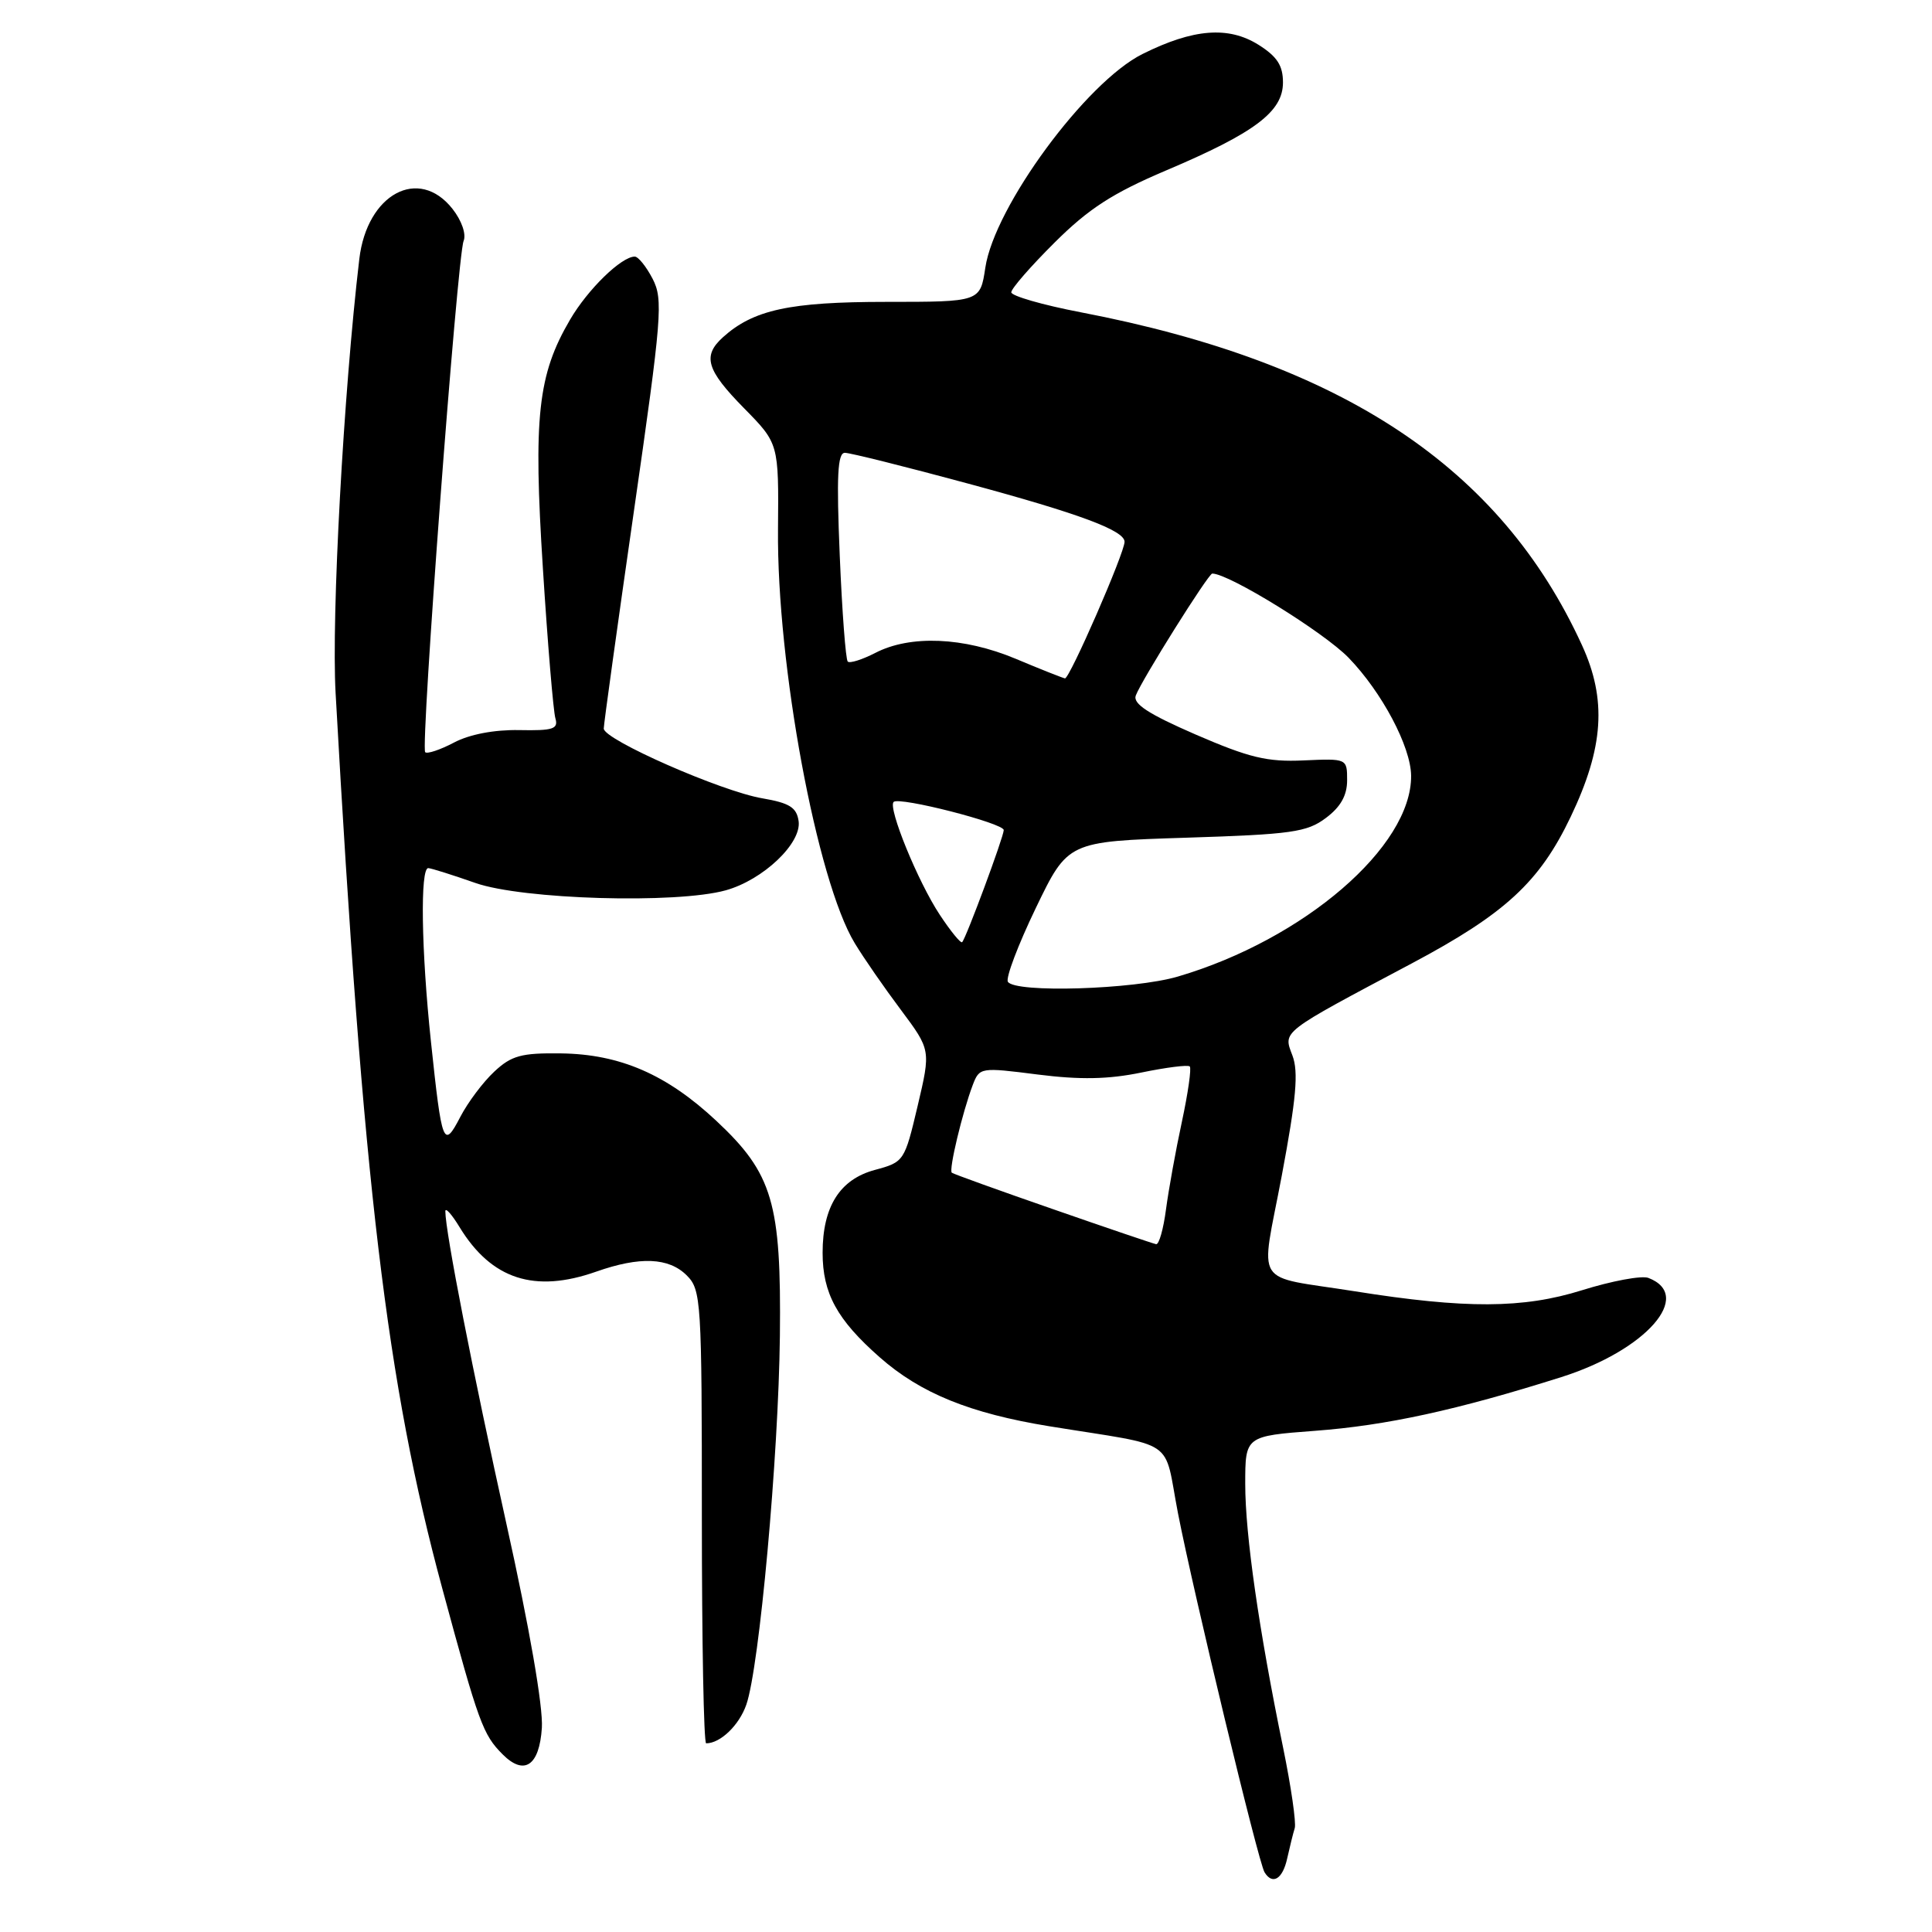 <?xml version="1.0" encoding="UTF-8" standalone="no"?>
<!DOCTYPE svg PUBLIC "-//W3C//DTD SVG 1.1//EN" "http://www.w3.org/Graphics/SVG/1.1/DTD/svg11.dtd" >
<svg xmlns="http://www.w3.org/2000/svg" xmlns:xlink="http://www.w3.org/1999/xlink" version="1.1" viewBox="0 0 256 256">
 <g >
 <path fill="currentColor"
d=" M 170.56 246.25 C 170.90 244.74 171.34 242.93 171.56 242.24 C 171.77 241.54 171.08 236.75 170.02 231.58 C 166.82 216.02 165.00 203.38 165.00 196.65 C 165.00 190.29 165.00 190.29 174.25 189.59 C 183.67 188.89 193.08 186.84 206.86 182.48 C 218.09 178.94 224.49 171.66 218.42 169.33 C 217.53 168.99 213.56 169.73 209.60 170.97 C 201.83 173.40 194.19 173.44 179.50 171.10 C 165.82 168.93 167.01 170.81 169.84 155.79 C 171.76 145.56 172.08 142.04 171.25 139.85 C 170.02 136.60 169.58 136.94 187.06 127.66 C 199.44 121.08 204.00 116.88 208.13 108.22 C 212.51 99.04 212.93 92.71 209.62 85.49 C 198.84 61.94 177.90 48.03 143.21 41.38 C 138.15 40.41 134.00 39.21 134.00 38.73 C 134.00 38.24 136.59 35.27 139.75 32.13 C 144.26 27.64 147.44 25.59 154.50 22.59 C 166.28 17.60 170.00 14.80 170.00 10.93 C 170.00 8.68 169.23 7.49 166.75 5.93 C 162.77 3.44 158.12 3.80 151.40 7.15 C 143.92 10.86 131.77 27.38 130.56 35.47 C 129.88 40.00 129.88 40.00 117.41 40.00 C 104.64 40.00 99.82 41.05 95.79 44.69 C 93.05 47.17 93.60 49.02 98.60 54.10 C 103.19 58.77 103.19 58.77 103.09 70.13 C 102.92 88.02 108.24 116.71 113.26 124.98 C 114.43 126.92 117.18 130.89 119.37 133.81 C 123.34 139.13 123.34 139.13 121.59 146.55 C 119.86 153.87 119.79 153.98 115.93 155.02 C 111.28 156.27 109.00 159.88 109.00 166.00 C 109.00 171.37 110.91 174.87 116.57 179.85 C 121.97 184.61 128.52 187.27 139.00 188.98 C 156.26 191.78 154.12 190.34 156.09 200.52 C 158.16 211.13 166.74 246.78 167.56 248.09 C 168.62 249.81 169.96 248.99 170.56 246.25 Z  M 71.80 228.95 C 71.98 226.17 70.16 215.68 67.11 201.95 C 62.64 181.78 59.01 163.20 59.01 160.50 C 59.01 159.95 59.86 160.90 60.90 162.61 C 65.12 169.52 70.83 171.38 79.00 168.50 C 84.79 166.46 88.62 166.62 91.00 169.00 C 92.91 170.91 93.00 172.33 93.00 201.00 C 93.00 217.50 93.25 231.00 93.57 231.00 C 95.45 231.00 97.94 228.61 98.89 225.88 C 100.62 220.92 103.16 192.98 103.34 177.00 C 103.53 159.38 102.39 155.51 94.92 148.52 C 88.35 142.37 82.15 139.68 74.33 139.58 C 69.07 139.51 67.77 139.87 65.49 142.00 C 64.01 143.38 61.99 146.07 60.99 148.00 C 58.76 152.28 58.56 151.77 57.10 138.00 C 55.82 125.93 55.66 114.99 56.75 115.03 C 57.16 115.05 59.98 115.94 63.00 117.00 C 69.24 119.19 89.62 119.79 96.17 117.97 C 101.12 116.59 106.24 111.73 105.82 108.80 C 105.56 106.99 104.62 106.40 101.01 105.78 C 95.58 104.86 80.00 98.01 80.00 96.54 C 80.00 95.97 81.80 82.99 84.00 67.70 C 87.70 41.99 87.89 39.69 86.48 36.95 C 85.64 35.33 84.57 34.00 84.11 34.00 C 82.34 34.00 77.89 38.33 75.54 42.35 C 71.26 49.65 70.65 55.22 71.94 75.38 C 72.57 85.34 73.32 94.25 73.59 95.17 C 74.01 96.60 73.30 96.83 68.79 96.74 C 65.50 96.68 62.23 97.30 60.16 98.39 C 58.32 99.36 56.60 99.93 56.34 99.67 C 55.70 99.04 60.60 33.95 61.43 31.93 C 61.80 31.03 61.18 29.23 59.96 27.68 C 55.49 22.00 48.63 25.69 47.61 34.32 C 45.52 52.04 43.90 81.70 44.47 91.85 C 48.11 156.99 51.24 183.28 58.61 210.50 C 63.44 228.35 63.99 229.85 66.61 232.47 C 69.47 235.33 71.47 233.97 71.80 228.95 Z  M 139.50 160.21 C 132.35 157.73 126.33 155.56 126.12 155.39 C 125.69 155.04 127.52 147.40 128.89 143.78 C 129.79 141.43 129.90 141.41 137.51 142.38 C 143.13 143.09 146.85 143.02 151.22 142.12 C 154.51 141.44 157.41 141.07 157.65 141.31 C 157.89 141.55 157.42 144.84 156.61 148.62 C 155.79 152.41 154.85 157.64 154.50 160.25 C 154.16 162.86 153.57 164.94 153.19 164.86 C 152.81 164.79 146.65 162.70 139.50 160.21 Z  M 133.55 130.09 C 133.24 129.58 134.90 125.20 137.24 120.34 C 141.50 111.50 141.50 111.50 157.18 111.00 C 171.12 110.56 173.18 110.27 175.68 108.39 C 177.64 106.93 178.50 105.40 178.50 103.39 C 178.50 100.51 178.49 100.50 172.72 100.76 C 167.91 100.98 165.52 100.40 158.43 97.33 C 152.15 94.60 150.08 93.25 150.50 92.15 C 151.30 90.06 160.12 76.00 160.63 76.00 C 162.84 76.00 175.41 83.77 178.70 87.16 C 183.12 91.73 186.94 98.94 186.98 102.78 C 187.07 112.18 172.77 124.49 156.07 129.40 C 150.22 131.12 134.49 131.60 133.55 130.09 Z  M 124.53 121.22 C 121.64 116.86 117.63 107.04 118.41 106.26 C 119.14 105.53 133.00 109.08 133.00 109.99 C 133.00 110.87 128.01 124.32 127.49 124.84 C 127.30 125.03 125.97 123.40 124.53 121.22 Z  M 134.58 87.29 C 127.70 84.41 120.61 84.11 115.97 86.52 C 114.23 87.41 112.59 87.93 112.33 87.66 C 112.06 87.39 111.58 81.06 111.27 73.59 C 110.83 63.07 110.98 60.00 111.95 60.00 C 112.64 60.00 120.01 61.84 128.32 64.09 C 142.98 68.05 148.98 70.28 149.01 71.78 C 149.04 73.20 141.71 90.00 141.11 89.89 C 140.78 89.82 137.83 88.66 134.58 87.29 Z "/>
</g>
</svg>